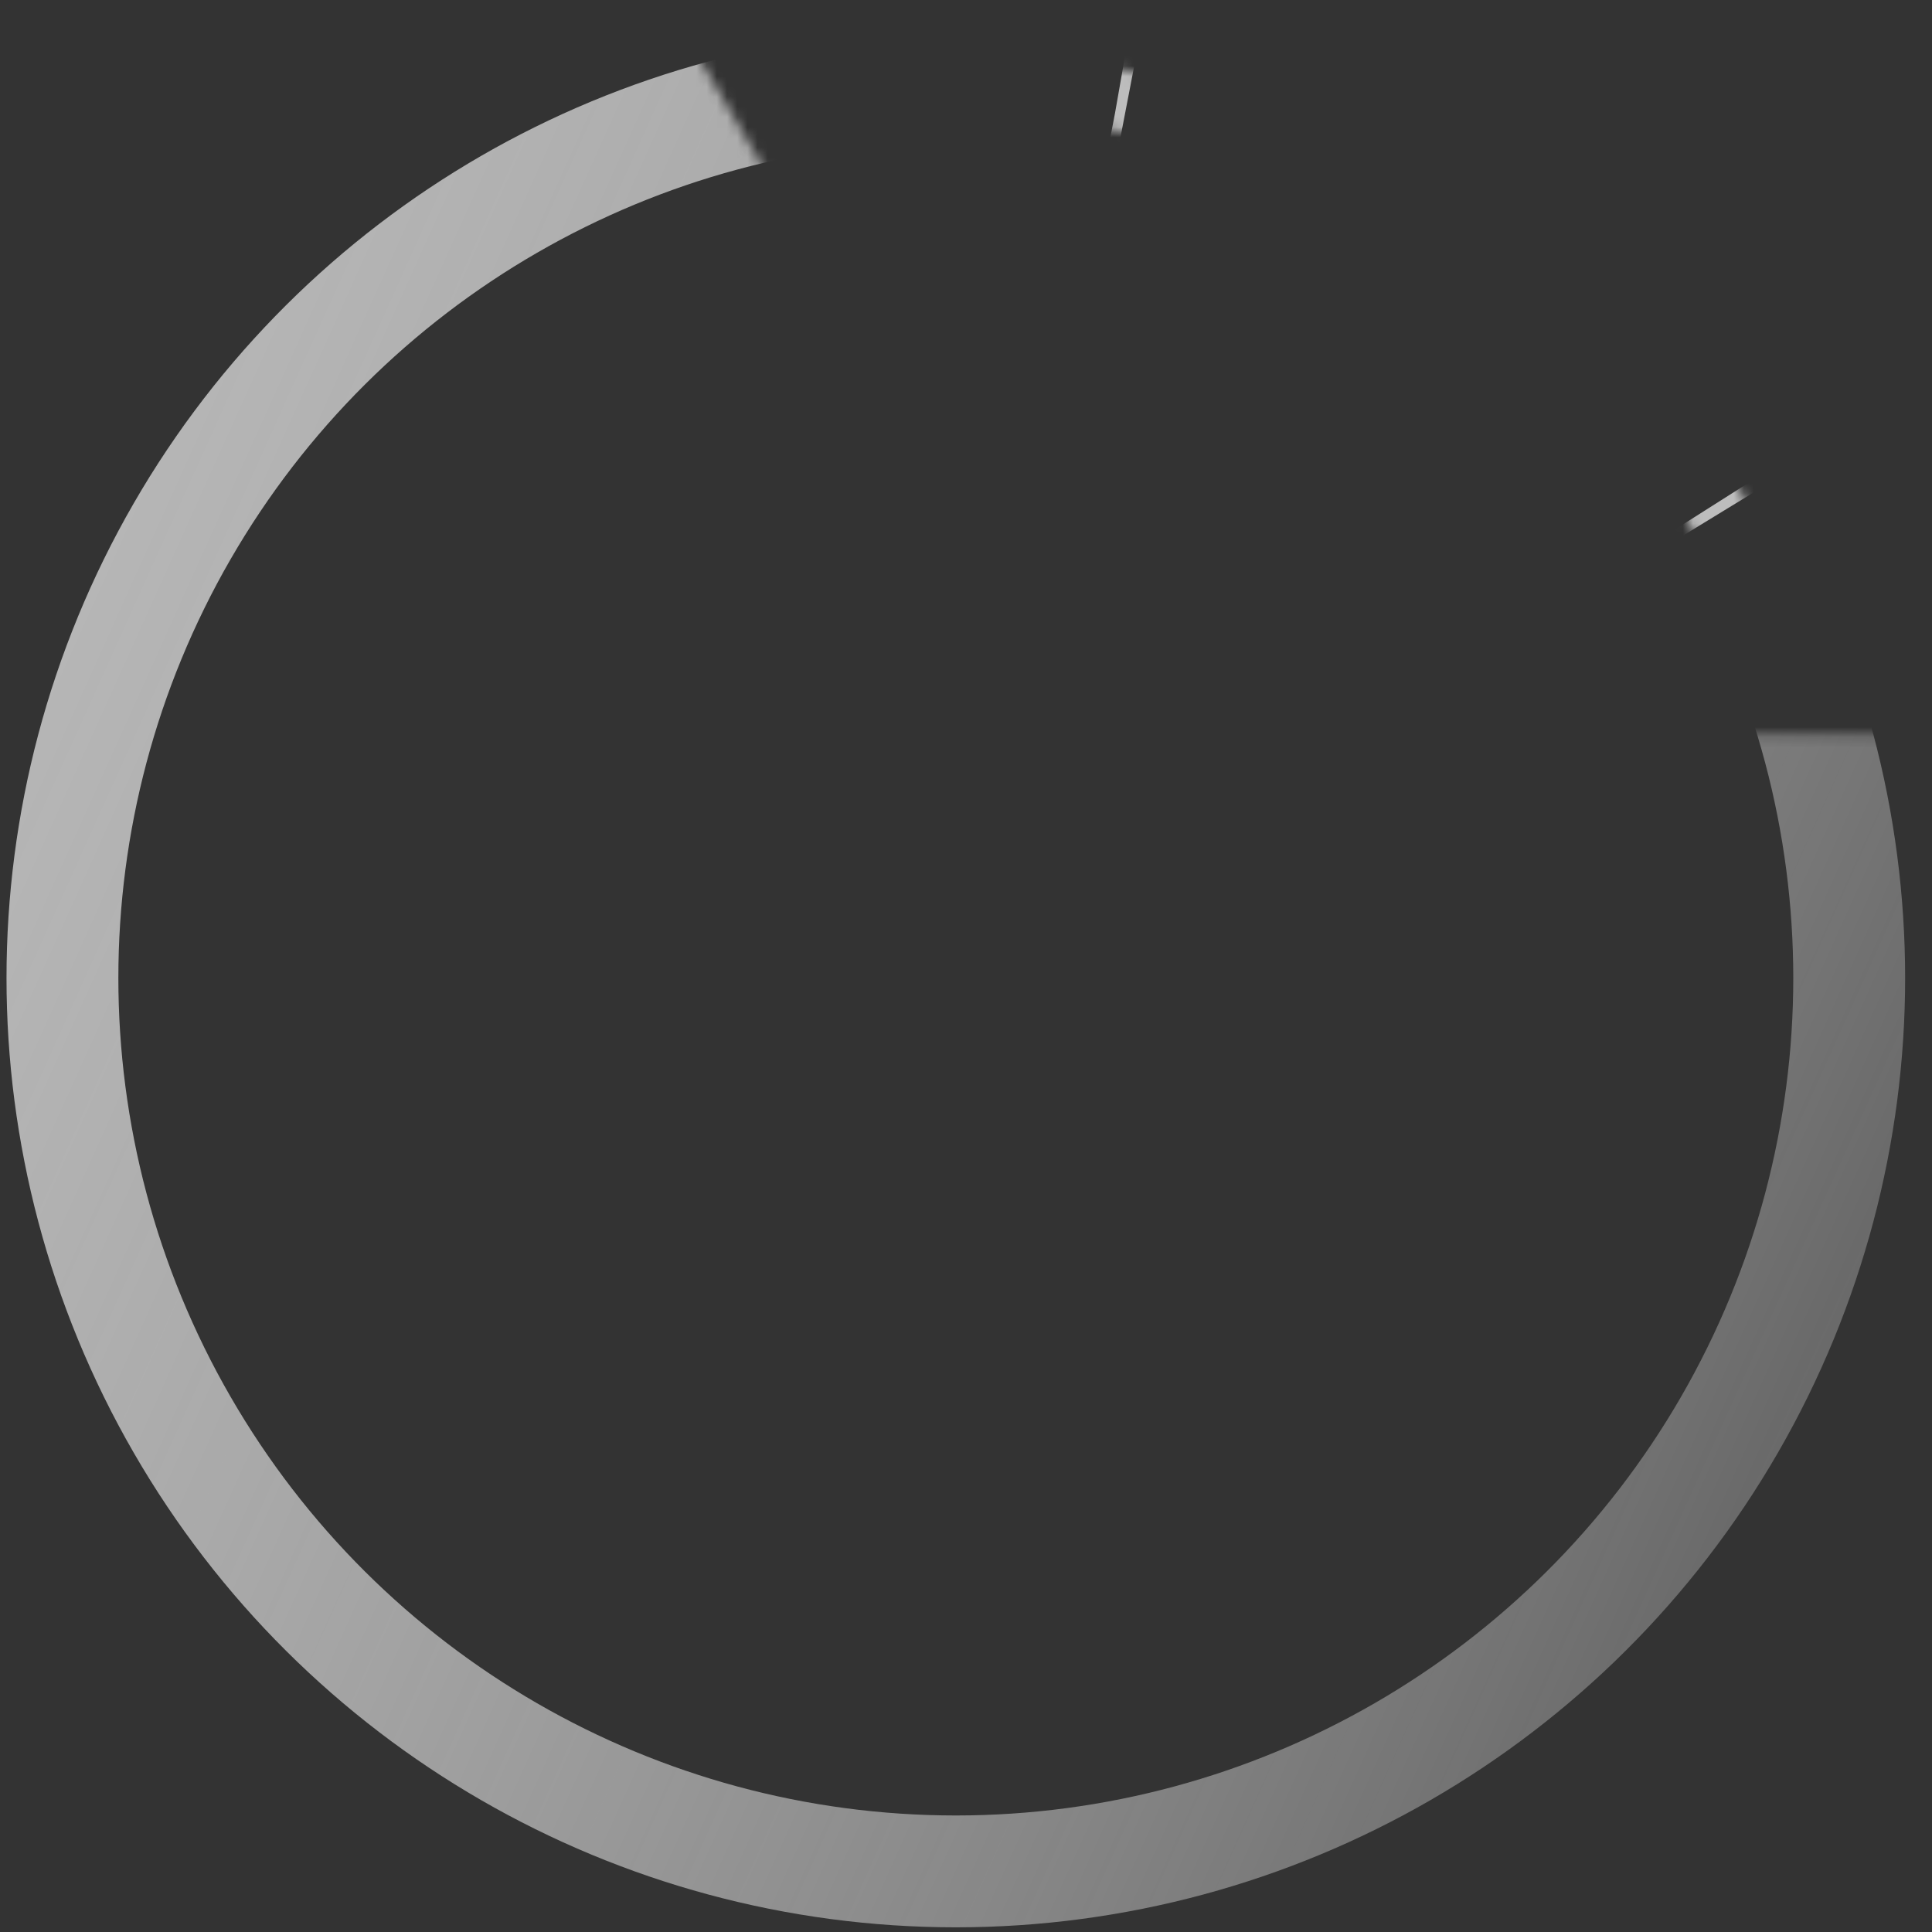 <svg width="190" height="190" viewBox="0 0 190 190" fill="none" xmlns="http://www.w3.org/2000/svg">
<rect x="0" y="0" width="190" height="190" fill="#333333" stroke="none"/>
<mask id="mask0" mask-type="alpha" maskUnits="userSpaceOnUse" x="44" y="5" width="141" height="95">
<path d="M181.646 90.097C180.605 75.096 175.731 60.614 167.492 48.036C159.252 35.458 147.922 25.206 134.586 18.259C121.25 11.313 106.354 7.906 91.325 8.363C76.295 8.821 61.635 13.128 48.746 20.873L93.999 96.181L181.646 90.097Z" stroke="white" stroke-width="6"/>
</mask>
<g mask="url(#mask0)">
<circle cx="93.999" cy="96.181" r="87.859" transform="rotate(90 93.999 96.181)" stroke="#BDBDBD" stroke-width="16" stroke-dasharray="1 72"/>
</g>
<mask id="mask1" mask-type="alpha" maskUnits="userSpaceOnUse" x="-18" y="-13" width="224" height="222">
<path d="M181.857 96.181C181.857 111.578 177.811 126.705 170.124 140.046C162.436 153.387 151.378 164.474 138.057 172.195C124.735 179.916 109.619 184 94.221 184.039C78.824 184.078 63.687 180.07 50.327 172.417C36.967 164.763 25.852 153.733 18.097 140.431C10.342 127.129 6.22 112.023 6.142 96.626C6.064 81.229 10.033 66.082 17.653 52.702C25.273 39.323 36.275 28.18 49.557 20.392L93.999 96.181L181.857 96.181Z" stroke="white" stroke-width="48"/>
</mask>
<g mask="url(#mask1)">
<circle cx="93.999" cy="96.181" r="87.859" transform="rotate(90 93.999 96.181)" stroke="url(#paint0_linear)" stroke-width="11" stroke-linecap="square"/>
</g>
<defs>
<linearGradient id="paint0_linear" x1="40.702" y1="184.04" x2="134.16" y2="-23.009" gradientUnits="userSpaceOnUse">
<stop stop-color="#B7B7B7"/>
<stop offset="0.991" stop-color="white" stop-opacity="0.17"/>
</linearGradient>
</defs>
</svg>
